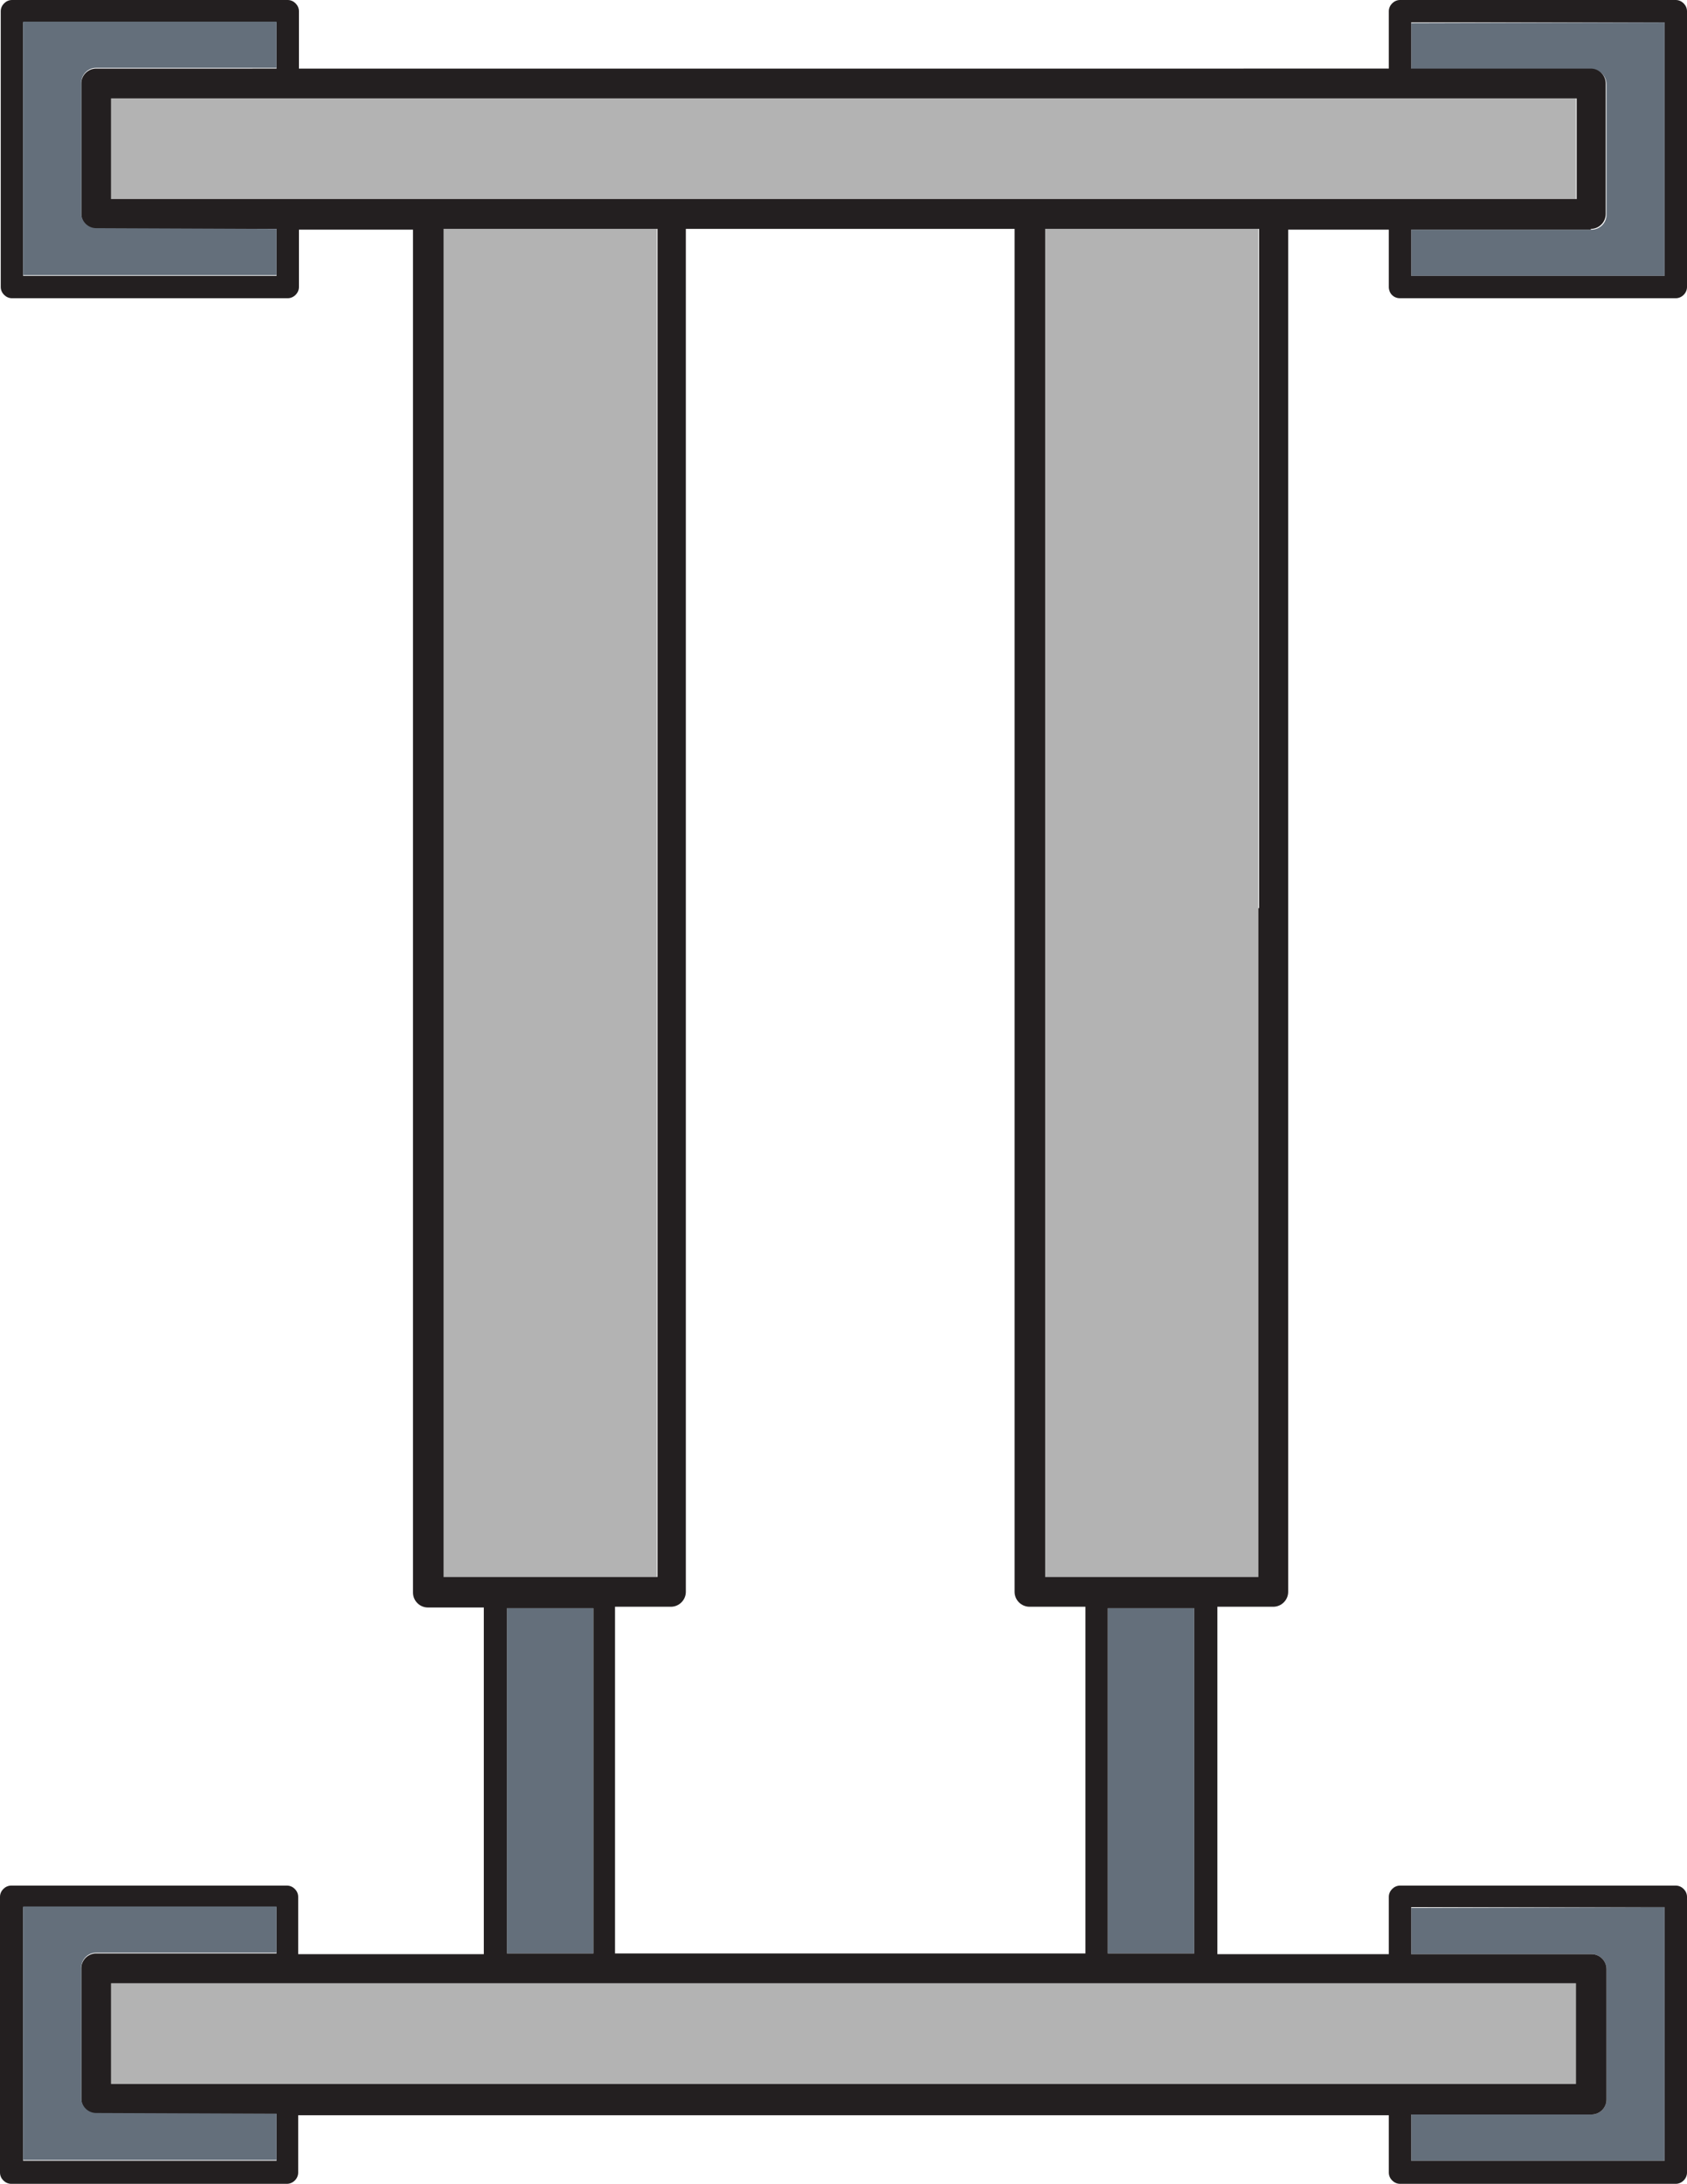 <?xml version="1.0" encoding="utf-8"?>
<!-- Generator: Adobe Illustrator 21.1.0, SVG Export Plug-In . SVG Version: 6.00 Build 0)  -->
<svg version="1.1" id="Layer_1" xmlns="http://www.w3.org/2000/svg" xmlns:xlink="http://www.w3.org/1999/xlink" x="0px" y="0px"
	 viewBox="0 0 226.3 292.9" style="enable-background:new 0 0 226.3 292.9;" xml:space="preserve">
<style type="text/css">
	.st0{fill:#646F7B;}
	.st1{fill:#B3B3B3;}
	.st2{fill:#231F20;}
</style>
<g>
	<path class="st0" d="M223.3,255.8v34h-34v-6.2h24.2c1.1,0,2-0.9,2-2v-17.5c0-1.1-0.9-2-2-2h-24.2v-6.2L223.3,255.8L223.3,255.8z"/>
	<path class="st0" d="M223.3,3v34h-34v-6.2h24.2c1.1,0,2-0.9,2-2V11.3c0-1.1-0.9-2-2-2h-24.2V3.1L223.3,3L223.3,3z"/>
	<polygon class="st1" points="211.4,266 211.4,279.5 189.3,279.5 40.1,279.5 14.9,279.5 14.9,266 81.1,266 161.7,266 	"/>
	<polygon class="st1" points="211.4,13.2 211.4,26.7 170.8,26.7 138.1,26.7 90.1,26.7 57.4,26.7 14.9,26.7 14.9,13.2 37.1,13.2 
		186.3,13.2 	"/>
	<polygon class="st1" points="168.8,121.8 168.8,211.5 161.7,211.5 140.1,211.5 140.1,30.7 168.8,30.7 	"/>
	<rect x="148.6" y="215.7" class="st0" width="11.6" height="46.3"/>
	<polygon class="st1" points="88.1,30.7 88.1,211.5 81.1,211.5 59.4,211.5 59.4,121.8 59.4,30.7 	"/>
	<rect x="68" y="215.7" class="st0" width="11.6" height="46.3"/>
	<path class="st2" d="M187.8,40h37c0.8,0,1.5-0.7,1.5-1.5v-37c0-0.8-0.7-1.5-1.5-1.5h-37c-0.8,0-1.5,0.7-1.5,1.5v7.7H40.1V1.5
		c0-0.8-0.7-1.5-1.5-1.5h-37C0.8,0,0.1,0.7,0.1,1.5v37c0,0.8,0.7,1.5,1.5,1.5h37c0.8,0,1.5-0.7,1.5-1.5v-7.7h15.3v23.1V122v51.9
		v39.7c0,1.1,0.9,2,2,2h7.5v23.9v22.6H40v-7.7c0-0.8-0.7-1.5-1.5-1.5h-37c-0.8,0-1.5,0.7-1.5,1.5v37c0,0.8,0.7,1.5,1.5,1.5h37
		c0.8,0,1.5-0.7,1.5-1.5v-7.7h146.3v7.7c0,0.8,0.7,1.5,1.5,1.5h37c0.8,0,1.5-0.7,1.5-1.5v-37c0-0.8-0.7-1.5-1.5-1.5h-37
		c-0.8,0-1.5,0.7-1.5,1.5v7.7h-23v-23v-23.6h7.5c1.1,0,2-0.9,2-2v-39.6V122V53.9V30.8h13.5v7.7C186.3,39.3,186.9,40,187.8,40z
		 M37.1,37h-34V3h34v6.2H12.9c-1.1,0-2,0.9-2,2v17.5c0,1.1,0.9,2,2,2h24.2V37z M136.1,30.7v182.8c0,1.1,0.9,2,2,2h7.5V262H82.5
		v-46.5H90c1.1,0,2-0.9,2-2V30.7H136.1z M88.1,211.5h-7H59.5v-89.7V30.7h28.7v180.8H88.1z M68,215.7h11.6V262H68V215.7z M37.1,289.8
		h-34v-34h34v6.2H12.9c-1.1,0-2,0.9-2,2v17.5c0,1.1,0.9,2,2,2h24.2V289.8z M189.3,255.8h34v34h-34v-6.2h24.2c1.1,0,2-0.9,2-2v-17.5
		c0-1.1-0.9-2-2-2h-24.2V255.8z M211.4,266v13.5h-22.1H40.1H14.9V266h66.2h80.7H211.4z M148.6,262v-46.3h11.6V262H148.6z
		 M168.8,121.8v89.7h-7h-21.6V30.7h28.7v91.1H168.8z M170.8,26.7h-32.7h-48H57.4H14.9V13.2h22.2h149.2h25.2v13.5H170.8z M213.4,30.7
		c1.1,0,2-0.9,2-2V11.2c0-1.1-0.9-2-2-2h-24.1V3h34v34h-34v-6.2h24.1V30.7z"/>
	<path class="st0" d="M37.1,283.5v6.2h-34v-34h34v6.2H12.9c-1.1,0-2,0.9-2,2v17.5c0,1.1,0.9,2,2,2L37.1,283.5L37.1,283.5z"/>
	<path class="st0" d="M37.1,30.7v6.2h-34v-34h34v6.2H12.9c-1.1,0-2,0.9-2,2v17.5c0,1.1,0.9,2,2,2L37.1,30.7L37.1,30.7z"/>
</g>
</svg>
